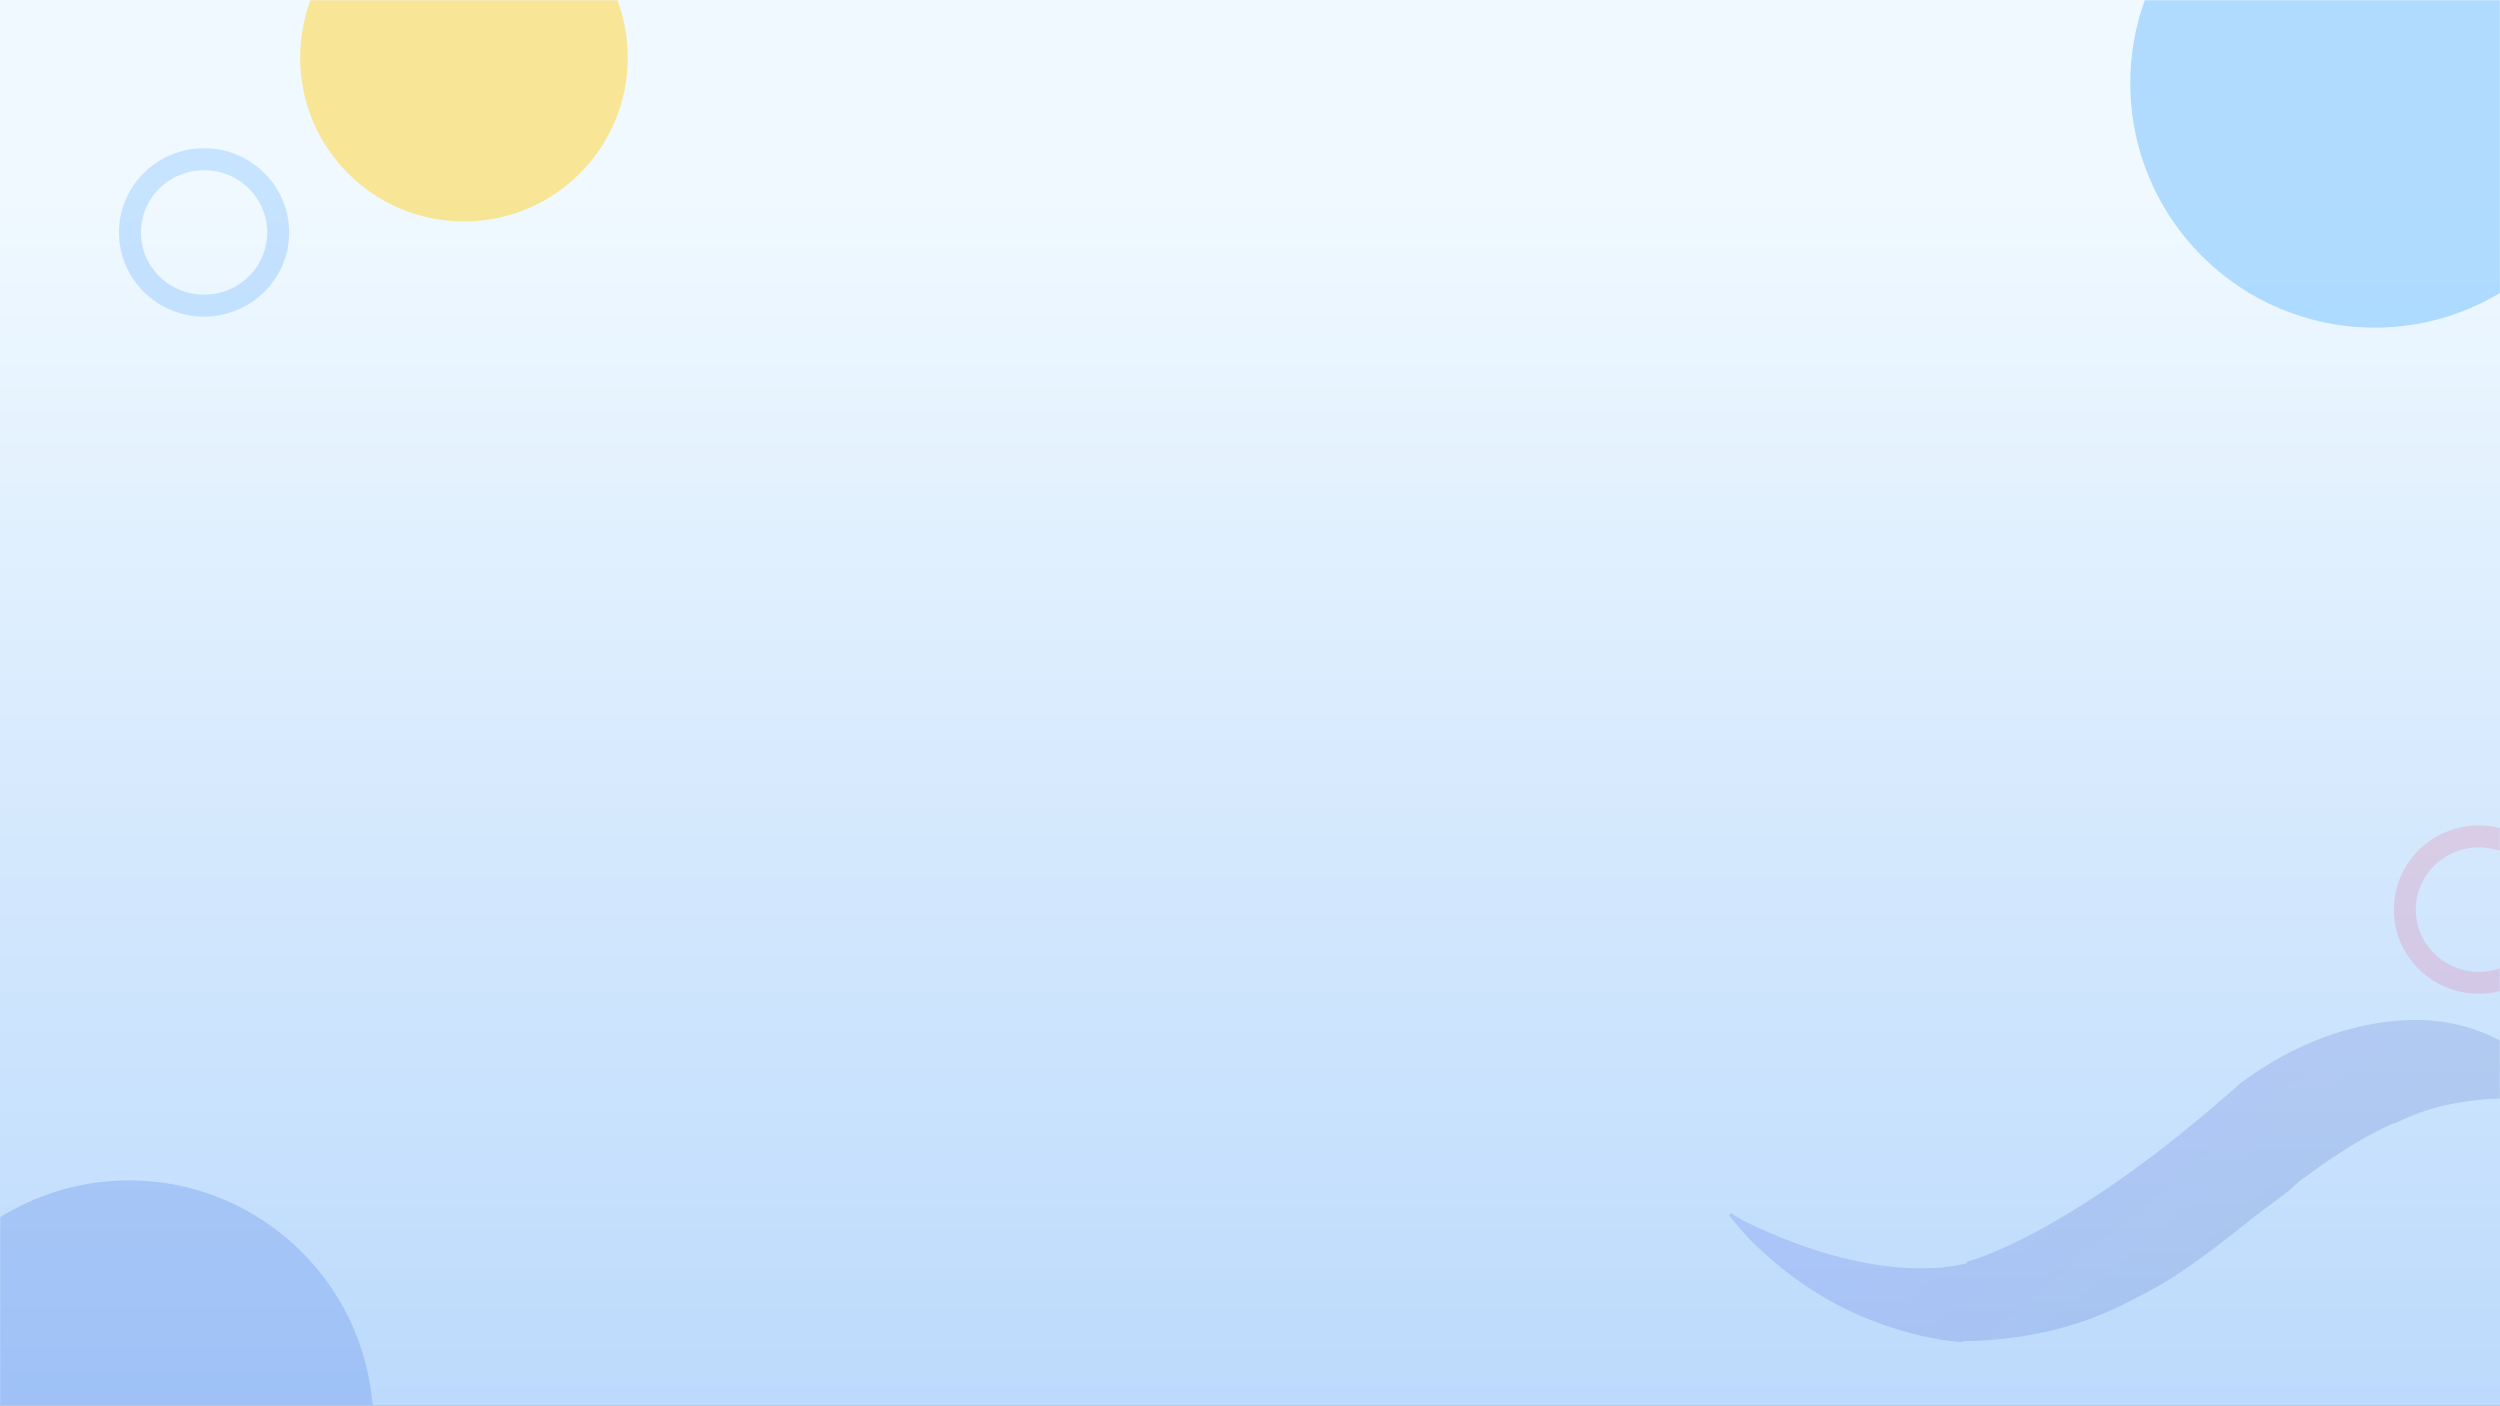 <svg xmlns="http://www.w3.org/2000/svg" width="1366" height="768" fill="none" viewBox="0 0 1366 768">
    <rect x="0" y="0" width="1366" height="768" fill="#808080" stroke="none"/>
    <path fill="url(#paint0_linear)" d="M0 0H1366V768H0z"/>
    <mask id="uluq4zld3a" width="1366" height="768" x="0" y="0" maskUnits="userSpaceOnUse">
        <path fill="#fff" d="M0 0H1366V768H0z"/>
    </mask>
    <g mask="url(#uluq4zld3a)">
        <circle cx="70.5" cy="778.5" r="133.5" fill="#5D8CE8" opacity=".311"/>
        <ellipse cx="1354.5" cy="497" stroke="#E85D8F" stroke-width="12" opacity=".201" rx="40.5" ry="40"/>
        <circle cx="1297.5" cy="45.5" r="133.5" fill="#80C6FF" opacity=".571"/>
        <circle cx="253.5" cy="31.5" r="89.5" fill="#FFD22E" opacity=".501"/>
        <ellipse cx="111.5" cy="127" stroke="#64B2FF" stroke-width="12" opacity=".301" rx="40.5" ry="40"/>
        <path fill="url(#paint1_linear)" fill-rule="evenodd" d="M1243.5 656.005c-4.53 3.375-9.06 6.751-13.46 10.257l-2.46 1.941c-18.71 14.76-37.53 29.605-58.99 40.236-.88.44-1.88.964-3.02 1.557-12.87 6.691-42.53 22.119-93.11 22.847-.02.192-.03.384-.05.576-15.55-1.135-30.45-4.99-45.13-10.218-27.702-9.933-51.56-25.98-72.187-47.034-2.246-2.323-4.285-4.791-6.343-7.281-1.326-1.606-2.661-3.22-4.063-4.812l1.052-1.26c.48.3.958.603 1.436.905 2.289 1.448 4.571 2.892 7.016 4.072 70.049 33.795 112.059 24.656 120.519 22.456.05-.556.08-.849.08-.849s55.26-13.41 149.71-97.83c17.93-13.146 37.38-23.327 58.83-29.12 30.15-8.092 59.96-7.698 87.51 8.815 10.74 6.467 20.65 14.422 30.51 22.341 1.84 1.473 3.67 2.944 5.51 4.405 5.23 4.215 10.06 8.921 14.87 13.622 1.49 1.446 2.97 2.893 4.46 4.324 1.07 1.05 1.91 2.301 2.77 3.566.46.692.93 1.387 1.44 2.057l-1.05 1.258c-.67-.334-1.38-.64-2.08-.947-1.65-.719-3.31-1.439-4.65-2.513-23.38-19.641-50.4-21.693-78.85-16.978-11.99 1.939-23.49 5.6-34.38 11.042-.18.039-.37.072-.56.105-.56.099-1.11.198-1.62.448-17.87 8.145-34.11 19.016-49.78 30.686-1.93 1.513-3.75 3.167-5.56 4.812-.53.48-1.06.96-1.59 1.435-2.25 1.704-4.51 3.391-6.78 5.079z" clip-rule="evenodd" opacity=".146"/>
    </g>
    <defs>
        <linearGradient id="paint0_linear" x1="90.986" x2="90.986" y1="102.309" y2="768" gradientUnits="userSpaceOnUse">
            <stop stop-color="#F0F9FF"/>
            <stop offset="1" stop-color="#BCDAFC"/>
        </linearGradient>
        <linearGradient id="paint1_linear" x1="727.626" x2="931.791" y1="837.66" y2="1084.17" gradientUnits="userSpaceOnUse">
            <stop stop-color="#1D2DED"/>
            <stop offset="1" stop-color="#133B7F"/>
        </linearGradient>
    </defs>
</svg>
